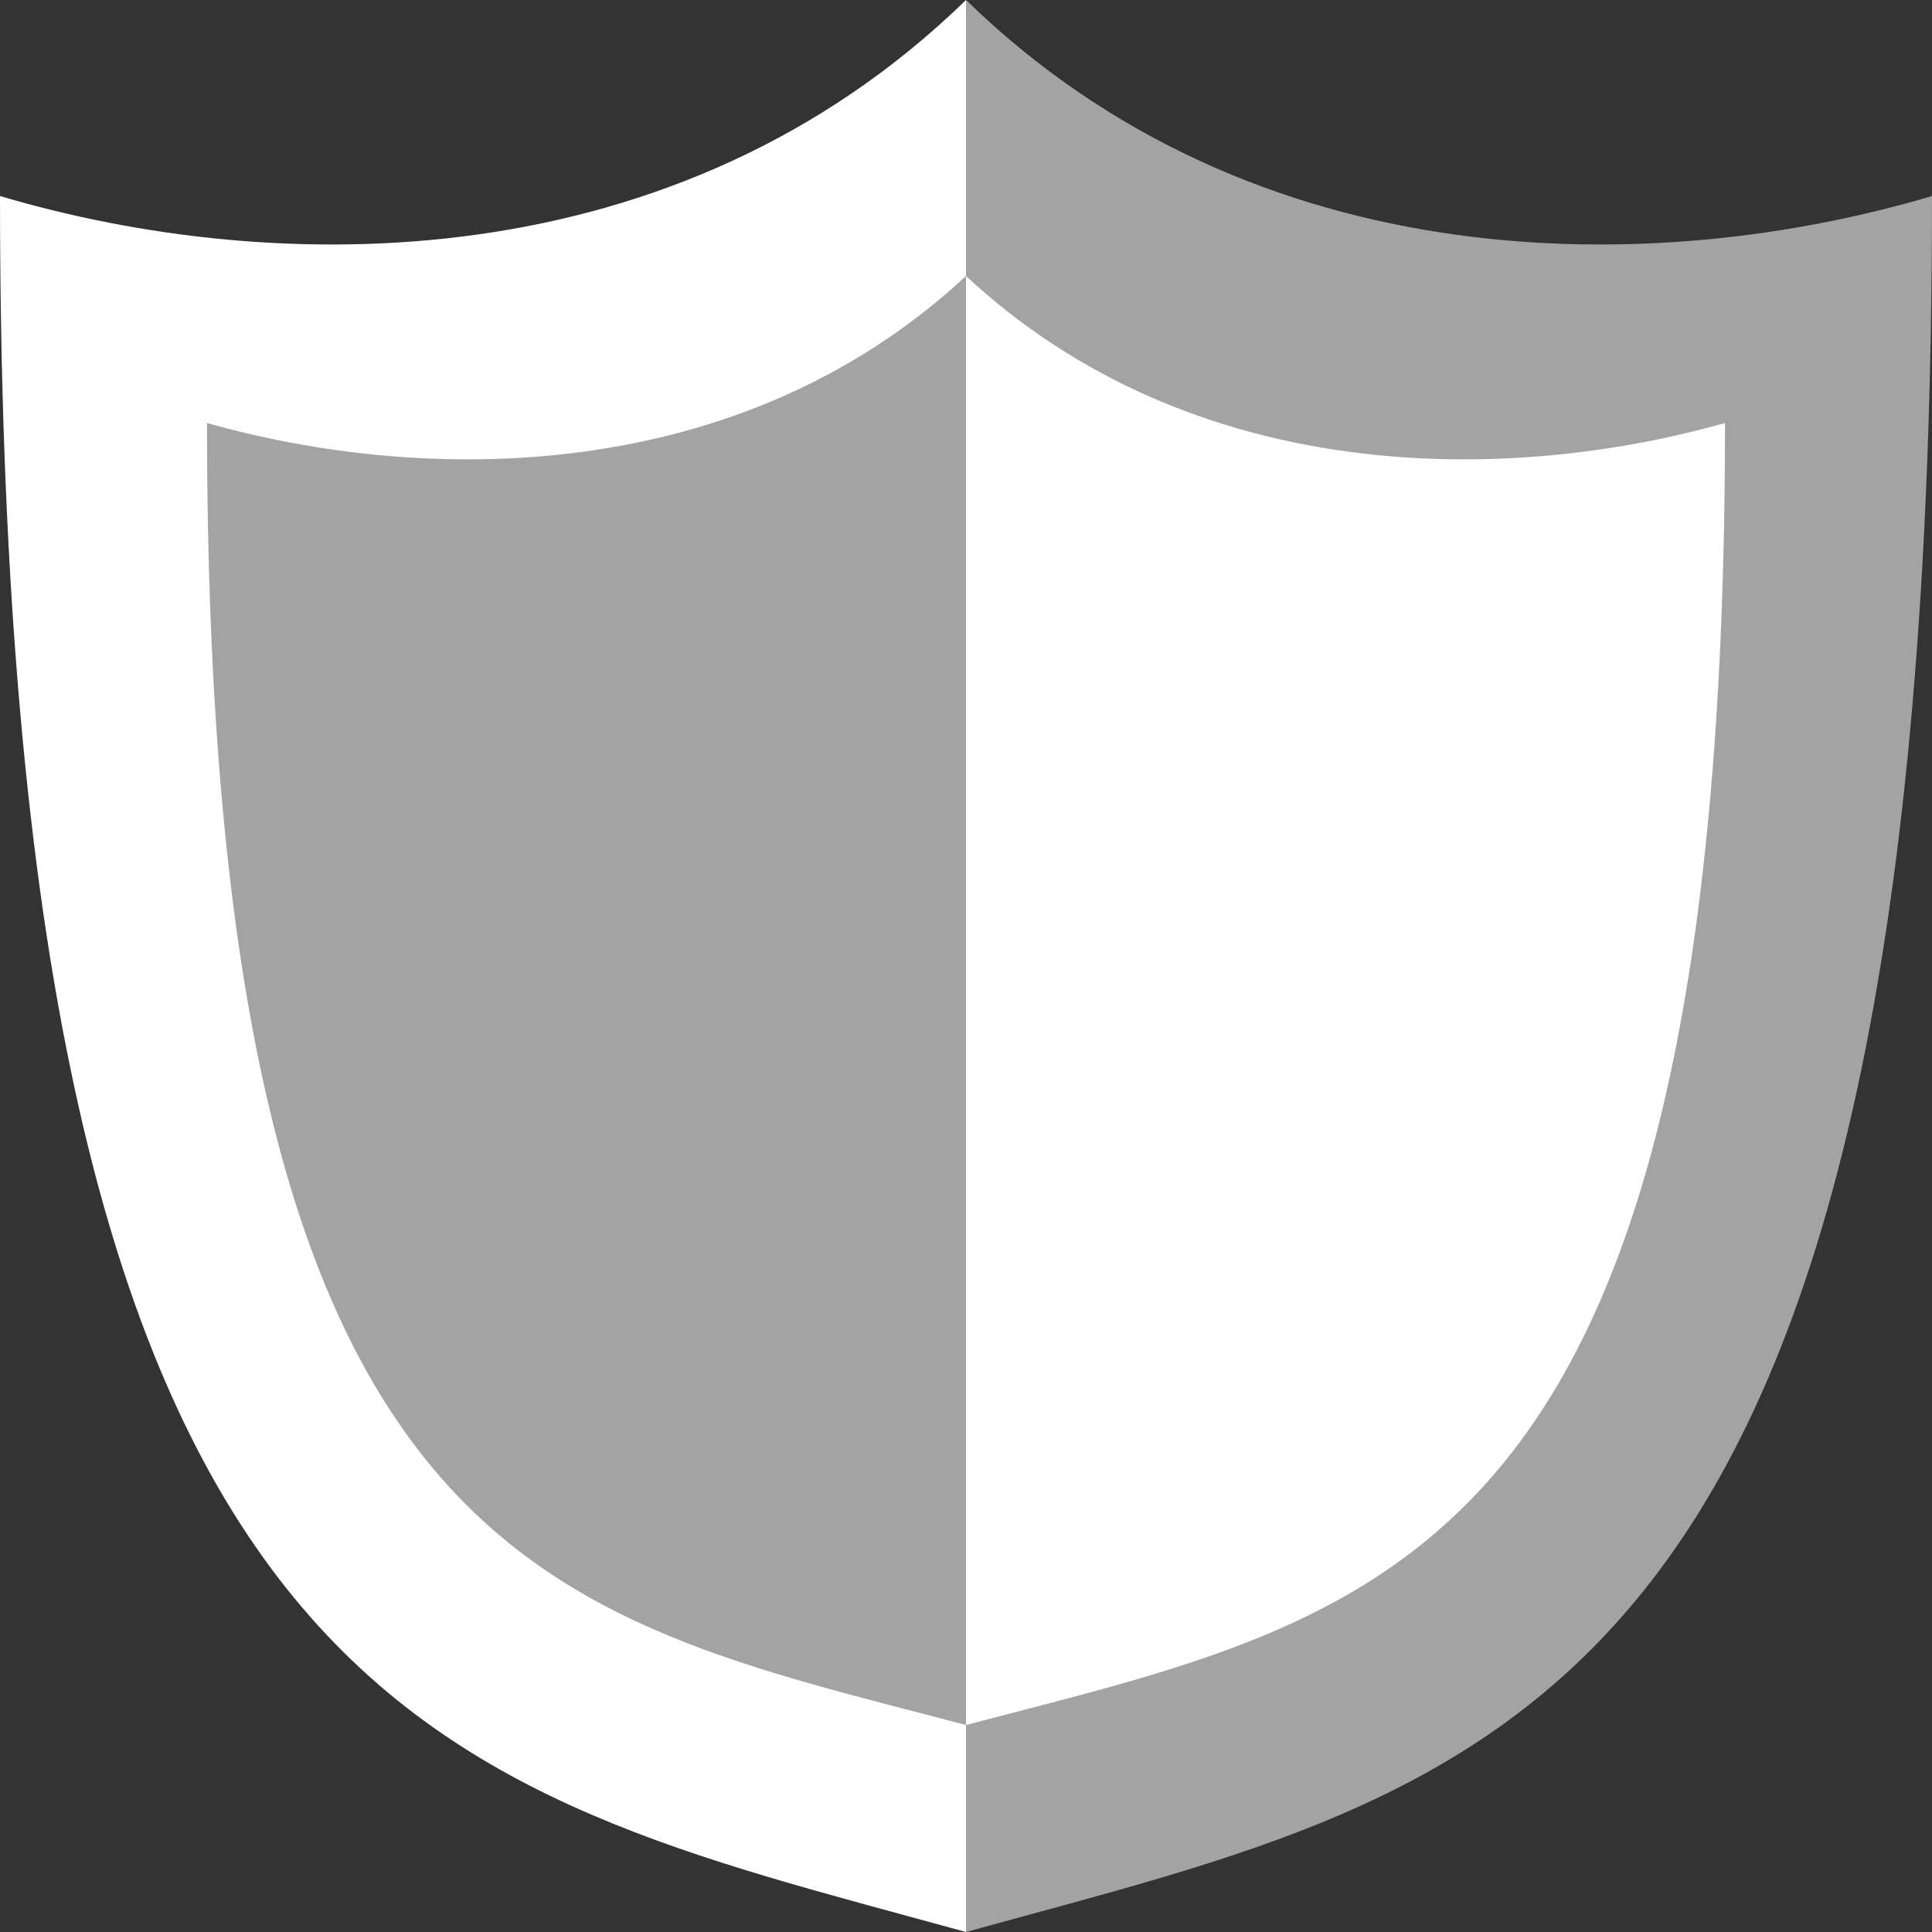<svg width="28" height="28" viewBox="0 0 28 28" fill="none" xmlns="http://www.w3.org/2000/svg">
<rect x="0" y="0" width="28" height="28" fill="#333333" stroke="none"/>
<path fill-rule="evenodd" clip-rule="evenodd" d="M14 0C9.798 4.09 3.995 4.026 0 2.841C0 24.193 5.762 25.759 13.142 27.766C13.426 27.843 13.712 27.921 14 28V0Z" fill="white"/>
<path d="M28 2.841C24.005 4.026 18.202 4.09 14 0V28C21.787 25.85 28 25.013 28 2.841Z" fill="#A3A3A3"/>
<path fill-rule="evenodd" clip-rule="evenodd" d="M14 4C17.302 7.068 21.861 7.019 25 6.13C25 22.145 20.473 23.32 14.674 24.824C14.451 24.882 14.226 24.94 14 25V4Z" fill="white"/>
<path d="M3 6.13C6.139 7.019 10.698 7.068 14 4V25C7.882 23.388 3 22.76 3 6.13Z" fill="#A3A3A3"/>
</svg>
